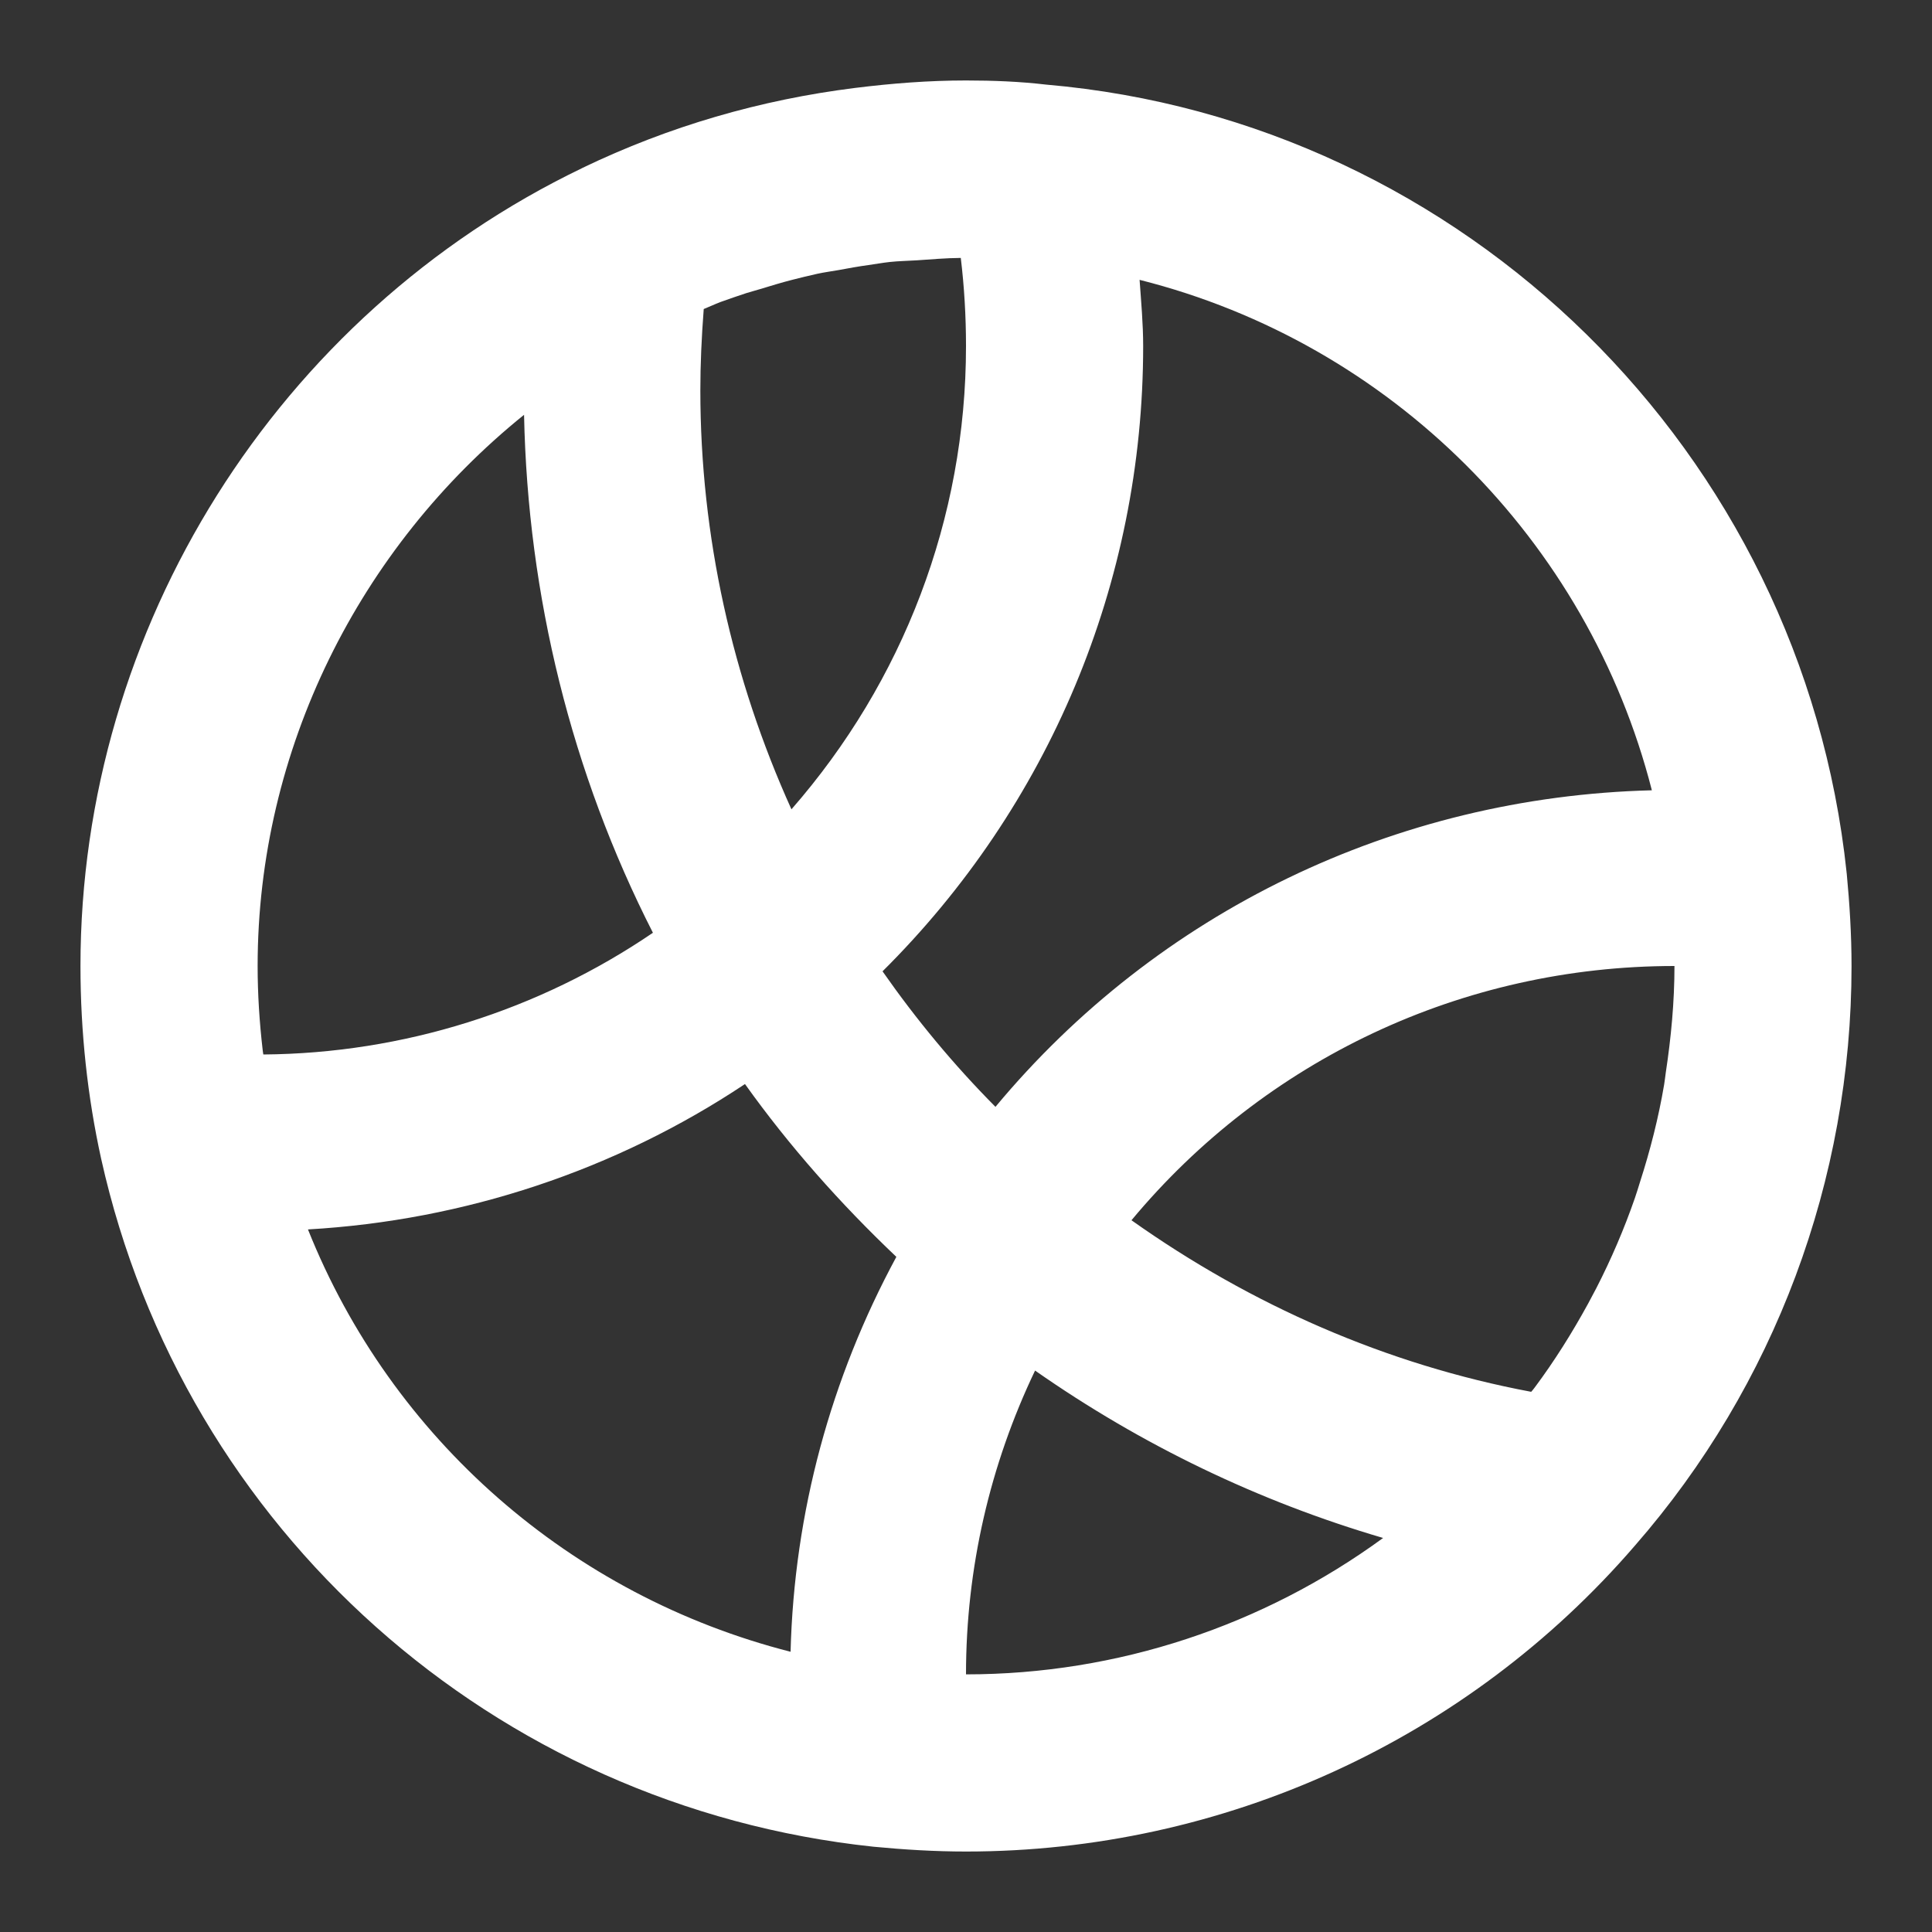 <svg width="20" height="20" viewBox="0 0 20 20" fill="none" xmlns="http://www.w3.org/2000/svg">
<rect x="0" y="0" width="20" height="20" fill="#333333" stroke="none"/>
<path d="M19.116 9.038C19.116 9.036 19.116 9.034 19.116 9.032C18.657 4.681 15.16 1.25 10.831 0.876C10.558 0.844 10.283 0.833 10 0.833C9.613 0.833 9.232 0.863 8.854 0.91C7.875 1.032 6.927 1.306 6.028 1.739C6.028 1.739 6.028 1.74 6.027 1.74C6.027 1.74 6.028 1.74 6.027 1.74C6.027 1.74 6.025 1.741 6.025 1.741C2.871 3.258 0.833 6.499 0.833 10C0.833 10.683 0.906 11.354 1.047 11.995C1.903 15.839 5.112 18.7 9.041 19.117C9.354 19.147 9.677 19.167 10 19.167C12.663 19.167 15.189 18.012 16.924 16.001C18.37 14.345 19.167 12.214 19.167 10C19.167 9.677 19.147 9.354 19.117 9.04C19.117 9.04 19.116 9.039 19.116 9.038ZM17.1 8.181C14.441 8.249 11.981 9.443 10.305 11.458C9.873 11.023 9.484 10.553 9.136 10.055C10.855 8.348 11.834 6.036 11.834 3.583C11.834 3.352 11.813 3.125 11.797 2.897C14.392 3.55 16.437 5.587 17.1 8.181ZM10 3.583C10 5.368 9.348 7.057 8.193 8.378C7.581 7.025 7.25 5.55 7.25 4.042C7.25 3.774 7.262 3.499 7.285 3.199C7.343 3.176 7.399 3.149 7.457 3.127C7.547 3.094 7.637 3.064 7.727 3.034C7.774 3.019 7.823 3.007 7.871 2.992C7.98 2.959 8.089 2.925 8.2 2.897C8.287 2.875 8.374 2.853 8.462 2.834C8.534 2.818 8.608 2.809 8.68 2.796C8.783 2.777 8.885 2.758 8.989 2.744C9.063 2.734 9.136 2.72 9.211 2.712C9.303 2.702 9.396 2.701 9.488 2.695C9.64 2.685 9.792 2.671 9.946 2.67C9.982 2.969 10 3.275 10 3.583ZM5.425 4.294C5.463 6.17 5.917 8.004 6.759 9.656C5.578 10.46 4.174 10.905 2.726 10.916C2.724 10.9 2.72 10.884 2.719 10.868C2.686 10.583 2.667 10.293 2.667 10C2.667 7.762 3.719 5.669 5.425 4.294ZM3.188 12.727C4.81 12.634 6.374 12.113 7.712 11.222C8.171 11.865 8.699 12.46 9.279 13.011C8.6 14.267 8.221 15.657 8.184 17.099C5.912 16.52 4.054 14.896 3.188 12.727ZM10.715 14.188C11.816 14.958 13.031 15.544 14.318 15.921C13.076 16.828 11.569 17.333 10 17.333C10 16.234 10.248 15.165 10.715 14.188ZM17.244 11.104C17.238 11.145 17.234 11.187 17.227 11.228C17.169 11.571 17.083 11.908 16.977 12.237C16.96 12.292 16.943 12.348 16.924 12.403C16.813 12.723 16.679 13.035 16.524 13.337C16.496 13.391 16.467 13.444 16.439 13.497C16.274 13.798 16.092 14.089 15.886 14.365C15.875 14.38 15.863 14.394 15.851 14.408C14.353 14.127 12.951 13.51 11.713 12.632C13.094 10.972 15.137 10 17.334 10C17.334 10.372 17.299 10.741 17.244 11.104Z" fill="white"/>
</svg>
